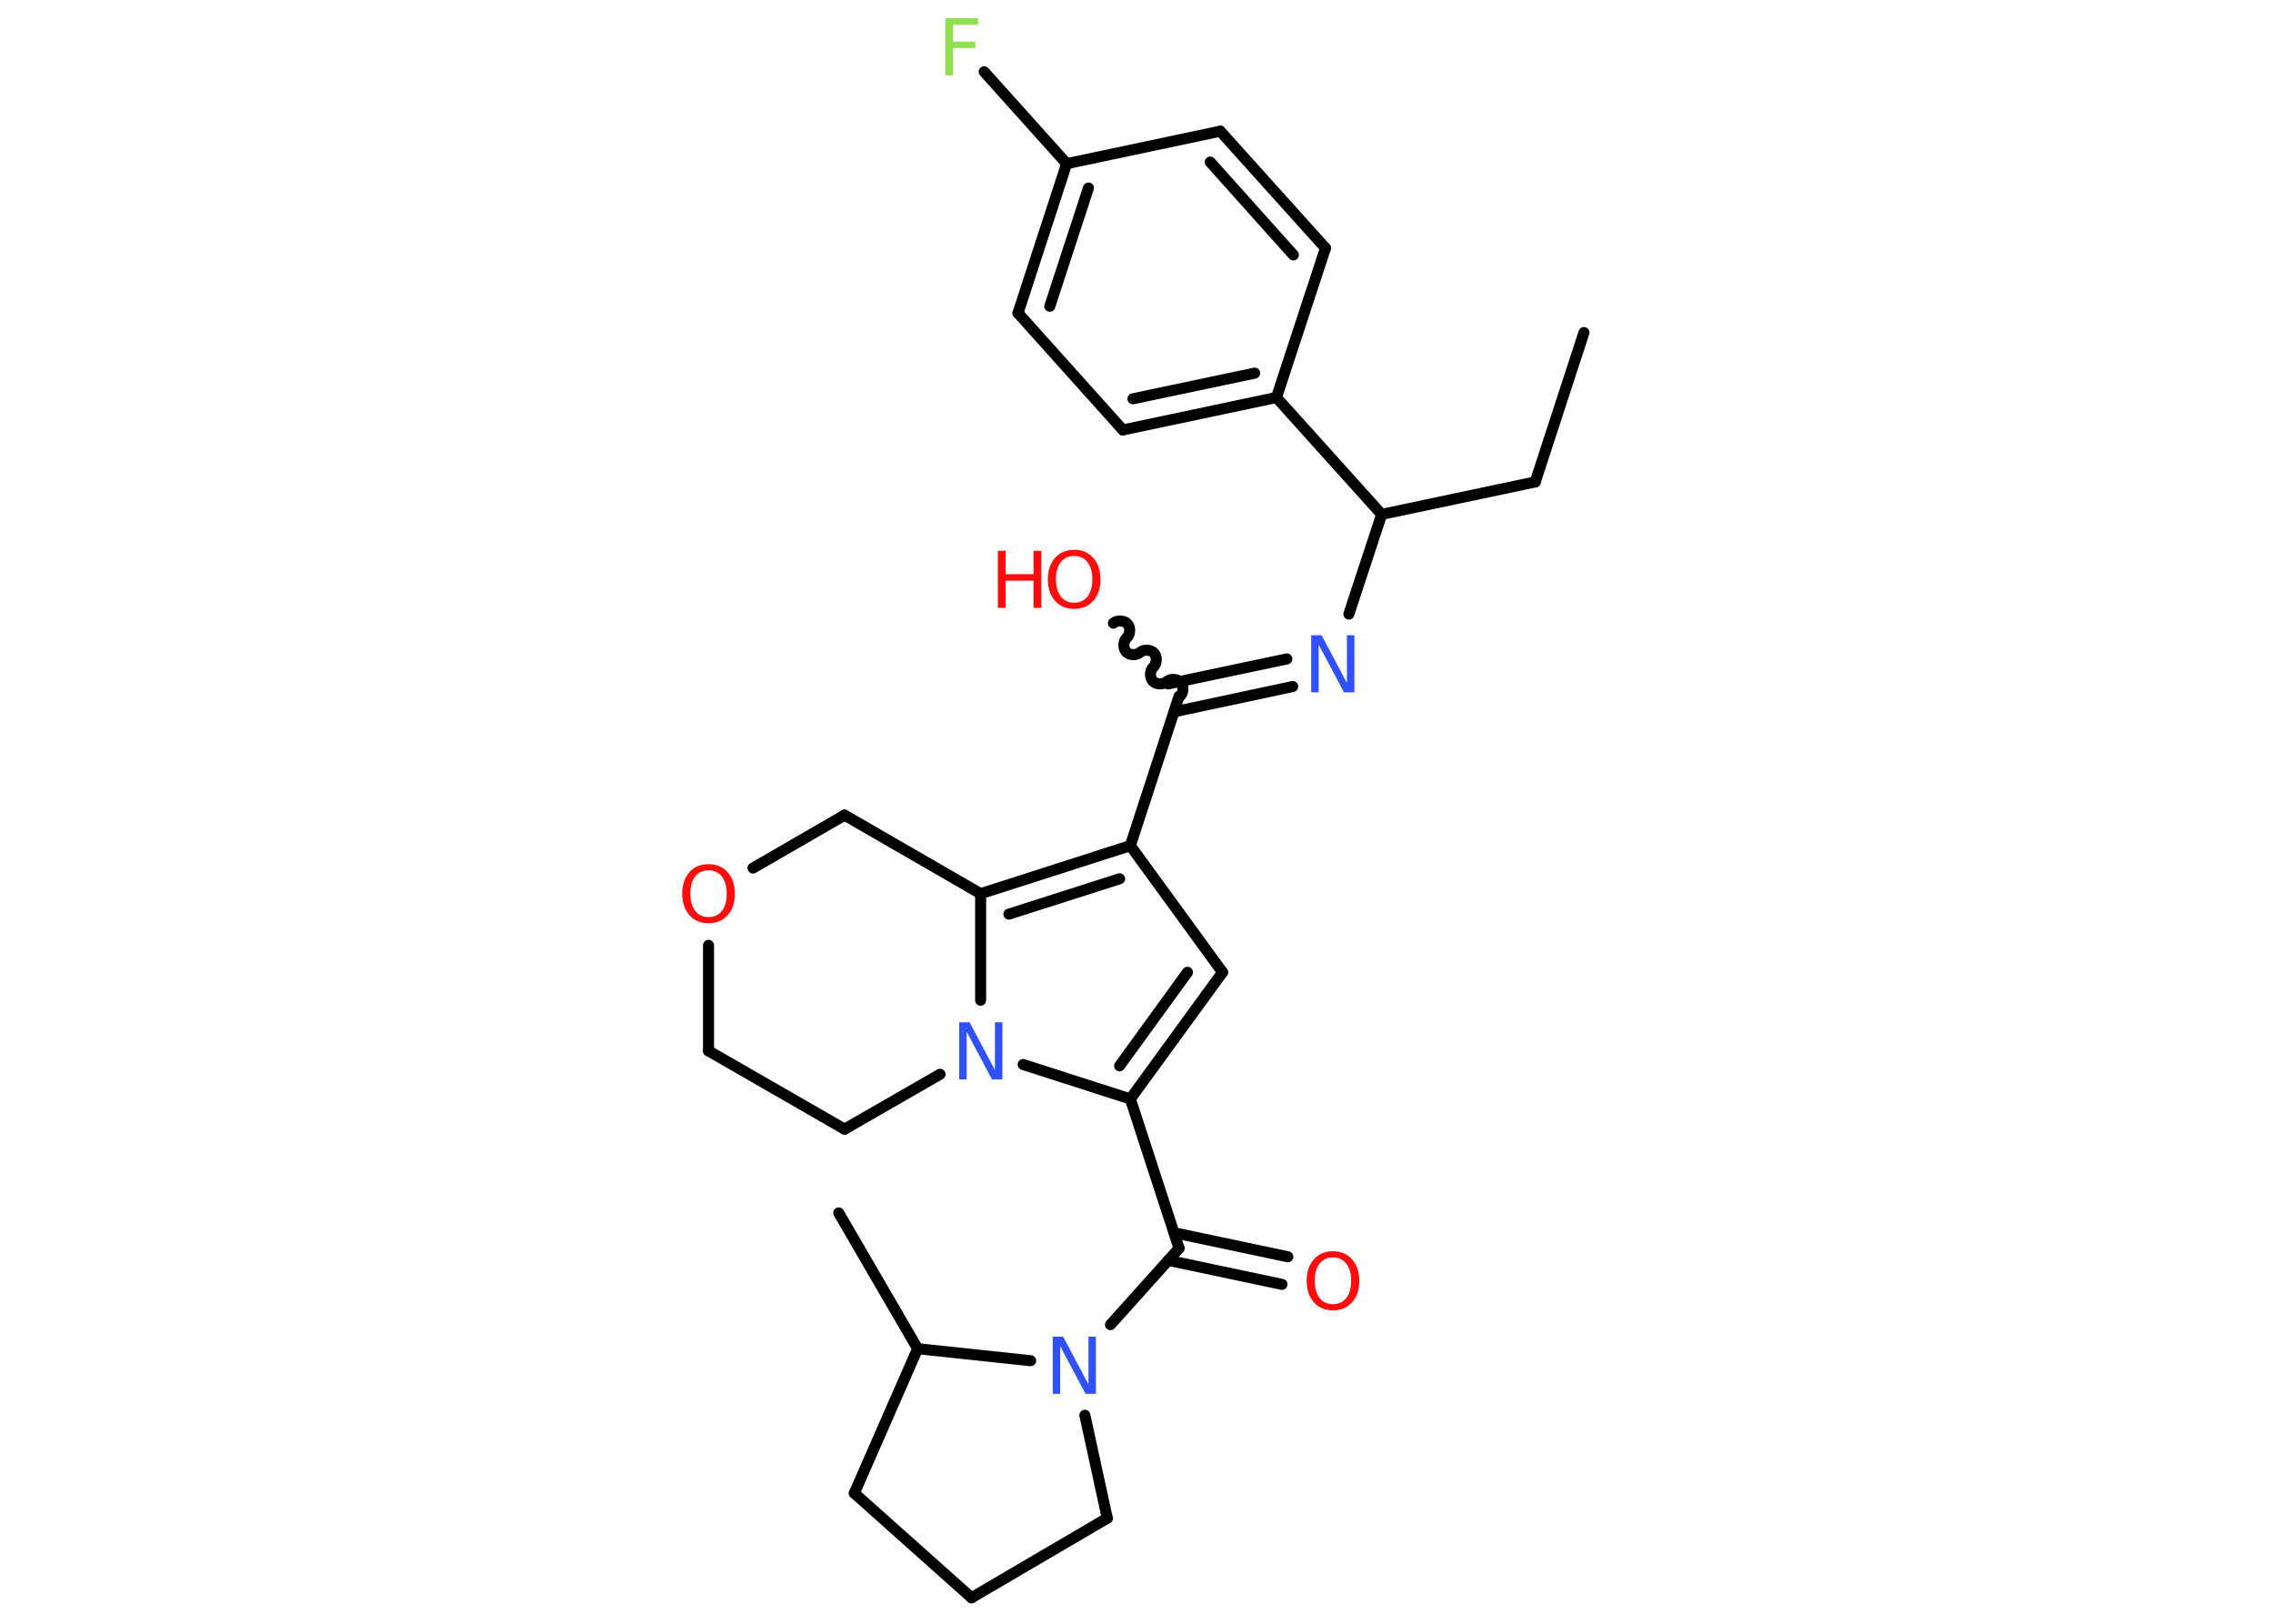 <?xml version='1.0' encoding='UTF-8'?>
<!DOCTYPE svg PUBLIC "-//W3C//DTD SVG 1.1//EN" "http://www.w3.org/Graphics/SVG/1.1/DTD/svg11.dtd">
<svg version='1.2' xmlns='http://www.w3.org/2000/svg' xmlns:xlink='http://www.w3.org/1999/xlink' width='70.0mm' height='50.0mm' viewBox='0 0 70.0 50.0'>
  <desc>Generated by the Chemistry Development Kit (http://github.com/cdk)</desc>
  <g stroke-linecap='round' stroke-linejoin='round' stroke='#000000' stroke-width='.34' fill='#FF0D0D'>
    <rect x='.0' y='.0' width='70.0' height='50.0' fill='#FFFFFF' stroke='none'/>
    <g id='mol1' class='mol'>
      <line id='mol1bnd1' class='bond' x1='48.78' y1='10.24' x2='47.28' y2='14.84'/>
      <line id='mol1bnd2' class='bond' x1='47.28' y1='14.84' x2='42.55' y2='15.84'/>
      <line id='mol1bnd3' class='bond' x1='42.55' y1='15.84' x2='41.54' y2='18.91'/>
      <g id='mol1bnd4' class='bond'>
        <line x1='39.81' y1='21.14' x2='36.16' y2='21.92'/>
        <line x1='39.63' y1='20.29' x2='35.98' y2='21.06'/>
      </g>
      <path id='mol1bnd5' class='bond' d='M34.29 19.19c.11 -.1 .33 -.09 .43 .02c.1 .11 .09 .33 -.02 .43c-.11 .1 -.12 .31 -.02 .43c.1 .11 .31 .12 .43 .02c.11 -.1 .33 -.09 .43 .02c.1 .11 .09 .33 -.02 .43c-.11 .1 -.12 .31 -.02 .43c.1 .11 .31 .12 .43 .02c.11 -.1 .33 -.09 .43 .02c.1 .11 .09 .33 -.02 .43' fill='none' stroke='#000000' stroke-width='.34'/>
      <line id='mol1bnd6' class='bond' x1='36.31' y1='21.44' x2='34.81' y2='26.04'/>
      <line id='mol1bnd7' class='bond' x1='34.81' y1='26.04' x2='37.65' y2='29.94'/>
      <g id='mol1bnd8' class='bond'>
        <line x1='34.81' y1='33.84' x2='37.65' y2='29.94'/>
        <line x1='34.48' y1='32.82' x2='36.57' y2='29.94'/>
      </g>
      <line id='mol1bnd9' class='bond' x1='34.81' y1='33.84' x2='36.31' y2='38.44'/>
      <g id='mol1bnd10' class='bond'>
        <line x1='36.16' y1='37.96' x2='39.66' y2='38.7'/>
        <line x1='35.98' y1='38.81' x2='39.48' y2='39.55'/>
      </g>
      <line id='mol1bnd11' class='bond' x1='36.31' y1='38.44' x2='34.2' y2='40.79'/>
      <line id='mol1bnd12' class='bond' x1='33.41' y1='43.58' x2='34.1' y2='46.75'/>
      <line id='mol1bnd13' class='bond' x1='34.1' y1='46.75' x2='29.92' y2='49.2'/>
      <line id='mol1bnd14' class='bond' x1='29.92' y1='49.2' x2='26.31' y2='45.98'/>
      <line id='mol1bnd15' class='bond' x1='26.31' y1='45.98' x2='28.26' y2='41.53'/>
      <line id='mol1bnd16' class='bond' x1='31.74' y1='41.9' x2='28.26' y2='41.53'/>
      <line id='mol1bnd17' class='bond' x1='28.26' y1='41.53' x2='25.83' y2='37.35'/>
      <line id='mol1bnd18' class='bond' x1='34.81' y1='33.84' x2='31.51' y2='32.78'/>
      <line id='mol1bnd19' class='bond' x1='30.2' y1='30.8' x2='30.2' y2='27.52'/>
      <g id='mol1bnd20' class='bond'>
        <line x1='34.81' y1='26.04' x2='30.2' y2='27.52'/>
        <line x1='34.48' y1='27.06' x2='31.07' y2='28.15'/>
      </g>
      <line id='mol1bnd21' class='bond' x1='30.2' y1='27.52' x2='26.01' y2='25.1'/>
      <line id='mol1bnd22' class='bond' x1='26.01' y1='25.1' x2='23.19' y2='26.73'/>
      <line id='mol1bnd23' class='bond' x1='21.82' y1='29.11' x2='21.82' y2='32.36'/>
      <line id='mol1bnd24' class='bond' x1='21.82' y1='32.36' x2='26.01' y2='34.77'/>
      <line id='mol1bnd25' class='bond' x1='28.95' y1='33.08' x2='26.01' y2='34.77'/>
      <line id='mol1bnd26' class='bond' x1='42.55' y1='15.84' x2='39.31' y2='12.24'/>
      <g id='mol1bnd27' class='bond'>
        <line x1='34.58' y1='13.24' x2='39.31' y2='12.24'/>
        <line x1='34.89' y1='12.28' x2='38.64' y2='11.49'/>
      </g>
      <line id='mol1bnd28' class='bond' x1='34.58' y1='13.24' x2='31.35' y2='9.64'/>
      <g id='mol1bnd29' class='bond'>
        <line x1='32.85' y1='5.04' x2='31.35' y2='9.64'/>
        <line x1='33.52' y1='5.79' x2='32.33' y2='9.43'/>
      </g>
      <line id='mol1bnd30' class='bond' x1='32.85' y1='5.04' x2='30.31' y2='2.21'/>
      <line id='mol1bnd31' class='bond' x1='32.85' y1='5.04' x2='37.58' y2='4.04'/>
      <g id='mol1bnd32' class='bond'>
        <line x1='40.82' y1='7.64' x2='37.58' y2='4.04'/>
        <line x1='39.83' y1='7.85' x2='37.27' y2='4.99'/>
      </g>
      <line id='mol1bnd33' class='bond' x1='39.31' y1='12.24' x2='40.82' y2='7.64'/>
      <path id='mol1atm4' class='atom' d='M40.38 19.56h.32l.78 1.47v-1.47h.23v1.76h-.32l-.78 -1.47v1.47h-.23v-1.76z' stroke='none' fill='#3050F8'/>
      <g id='mol1atm6' class='atom'>
        <path d='M33.08 17.12q-.26 .0 -.41 .19q-.15 .19 -.15 .53q.0 .33 .15 .53q.15 .19 .41 .19q.26 .0 .41 -.19q.15 -.19 .15 -.53q.0 -.33 -.15 -.53q-.15 -.19 -.41 -.19zM33.08 16.93q.37 .0 .59 .25q.22 .25 .22 .66q.0 .42 -.22 .66q-.22 .25 -.59 .25q-.37 .0 -.59 -.25q-.22 -.25 -.22 -.66q.0 -.41 .22 -.66q.22 -.25 .59 -.25z' stroke='none'/>
        <path d='M30.73 16.96h.24v.72h.86v-.72h.24v1.76h-.24v-.84h-.86v.84h-.24v-1.76z' stroke='none'/>
      </g>
      <path id='mol1atm11' class='atom' d='M41.05 38.72q-.26 .0 -.41 .19q-.15 .19 -.15 .53q.0 .33 .15 .53q.15 .19 .41 .19q.26 .0 .41 -.19q.15 -.19 .15 -.53q.0 -.33 -.15 -.53q-.15 -.19 -.41 -.19zM41.05 38.53q.37 .0 .59 .25q.22 .25 .22 .66q.0 .42 -.22 .66q-.22 .25 -.59 .25q-.37 .0 -.59 -.25q-.22 -.25 -.22 -.66q.0 -.41 .22 -.66q.22 -.25 .59 -.25z' stroke='none'/>
      <path id='mol1atm12' class='atom' d='M32.42 41.16h.32l.78 1.47v-1.47h.23v1.76h-.32l-.78 -1.47v1.47h-.23v-1.76z' stroke='none' fill='#3050F8'/>
      <path id='mol1atm18' class='atom' d='M29.54 31.48h.32l.78 1.47v-1.47h.23v1.76h-.32l-.78 -1.47v1.47h-.23v-1.76z' stroke='none' fill='#3050F8'/>
      <path id='mol1atm21' class='atom' d='M21.82 26.8q-.26 .0 -.41 .19q-.15 .19 -.15 .53q.0 .33 .15 .53q.15 .19 .41 .19q.26 .0 .41 -.19q.15 -.19 .15 -.53q.0 -.33 -.15 -.53q-.15 -.19 -.41 -.19zM21.82 26.61q.37 .0 .59 .25q.22 .25 .22 .66q.0 .42 -.22 .66q-.22 .25 -.59 .25q-.37 .0 -.59 -.25q-.22 -.25 -.22 -.66q.0 -.41 .22 -.66q.22 -.25 .59 -.25z' stroke='none'/>
      <path id='mol1atm28' class='atom' d='M29.11 .56h1.01v.2h-.77v.52h.69v.2h-.69v.84h-.24v-1.76z' stroke='none' fill='#90E050'/>
    </g>
  </g>
</svg>
